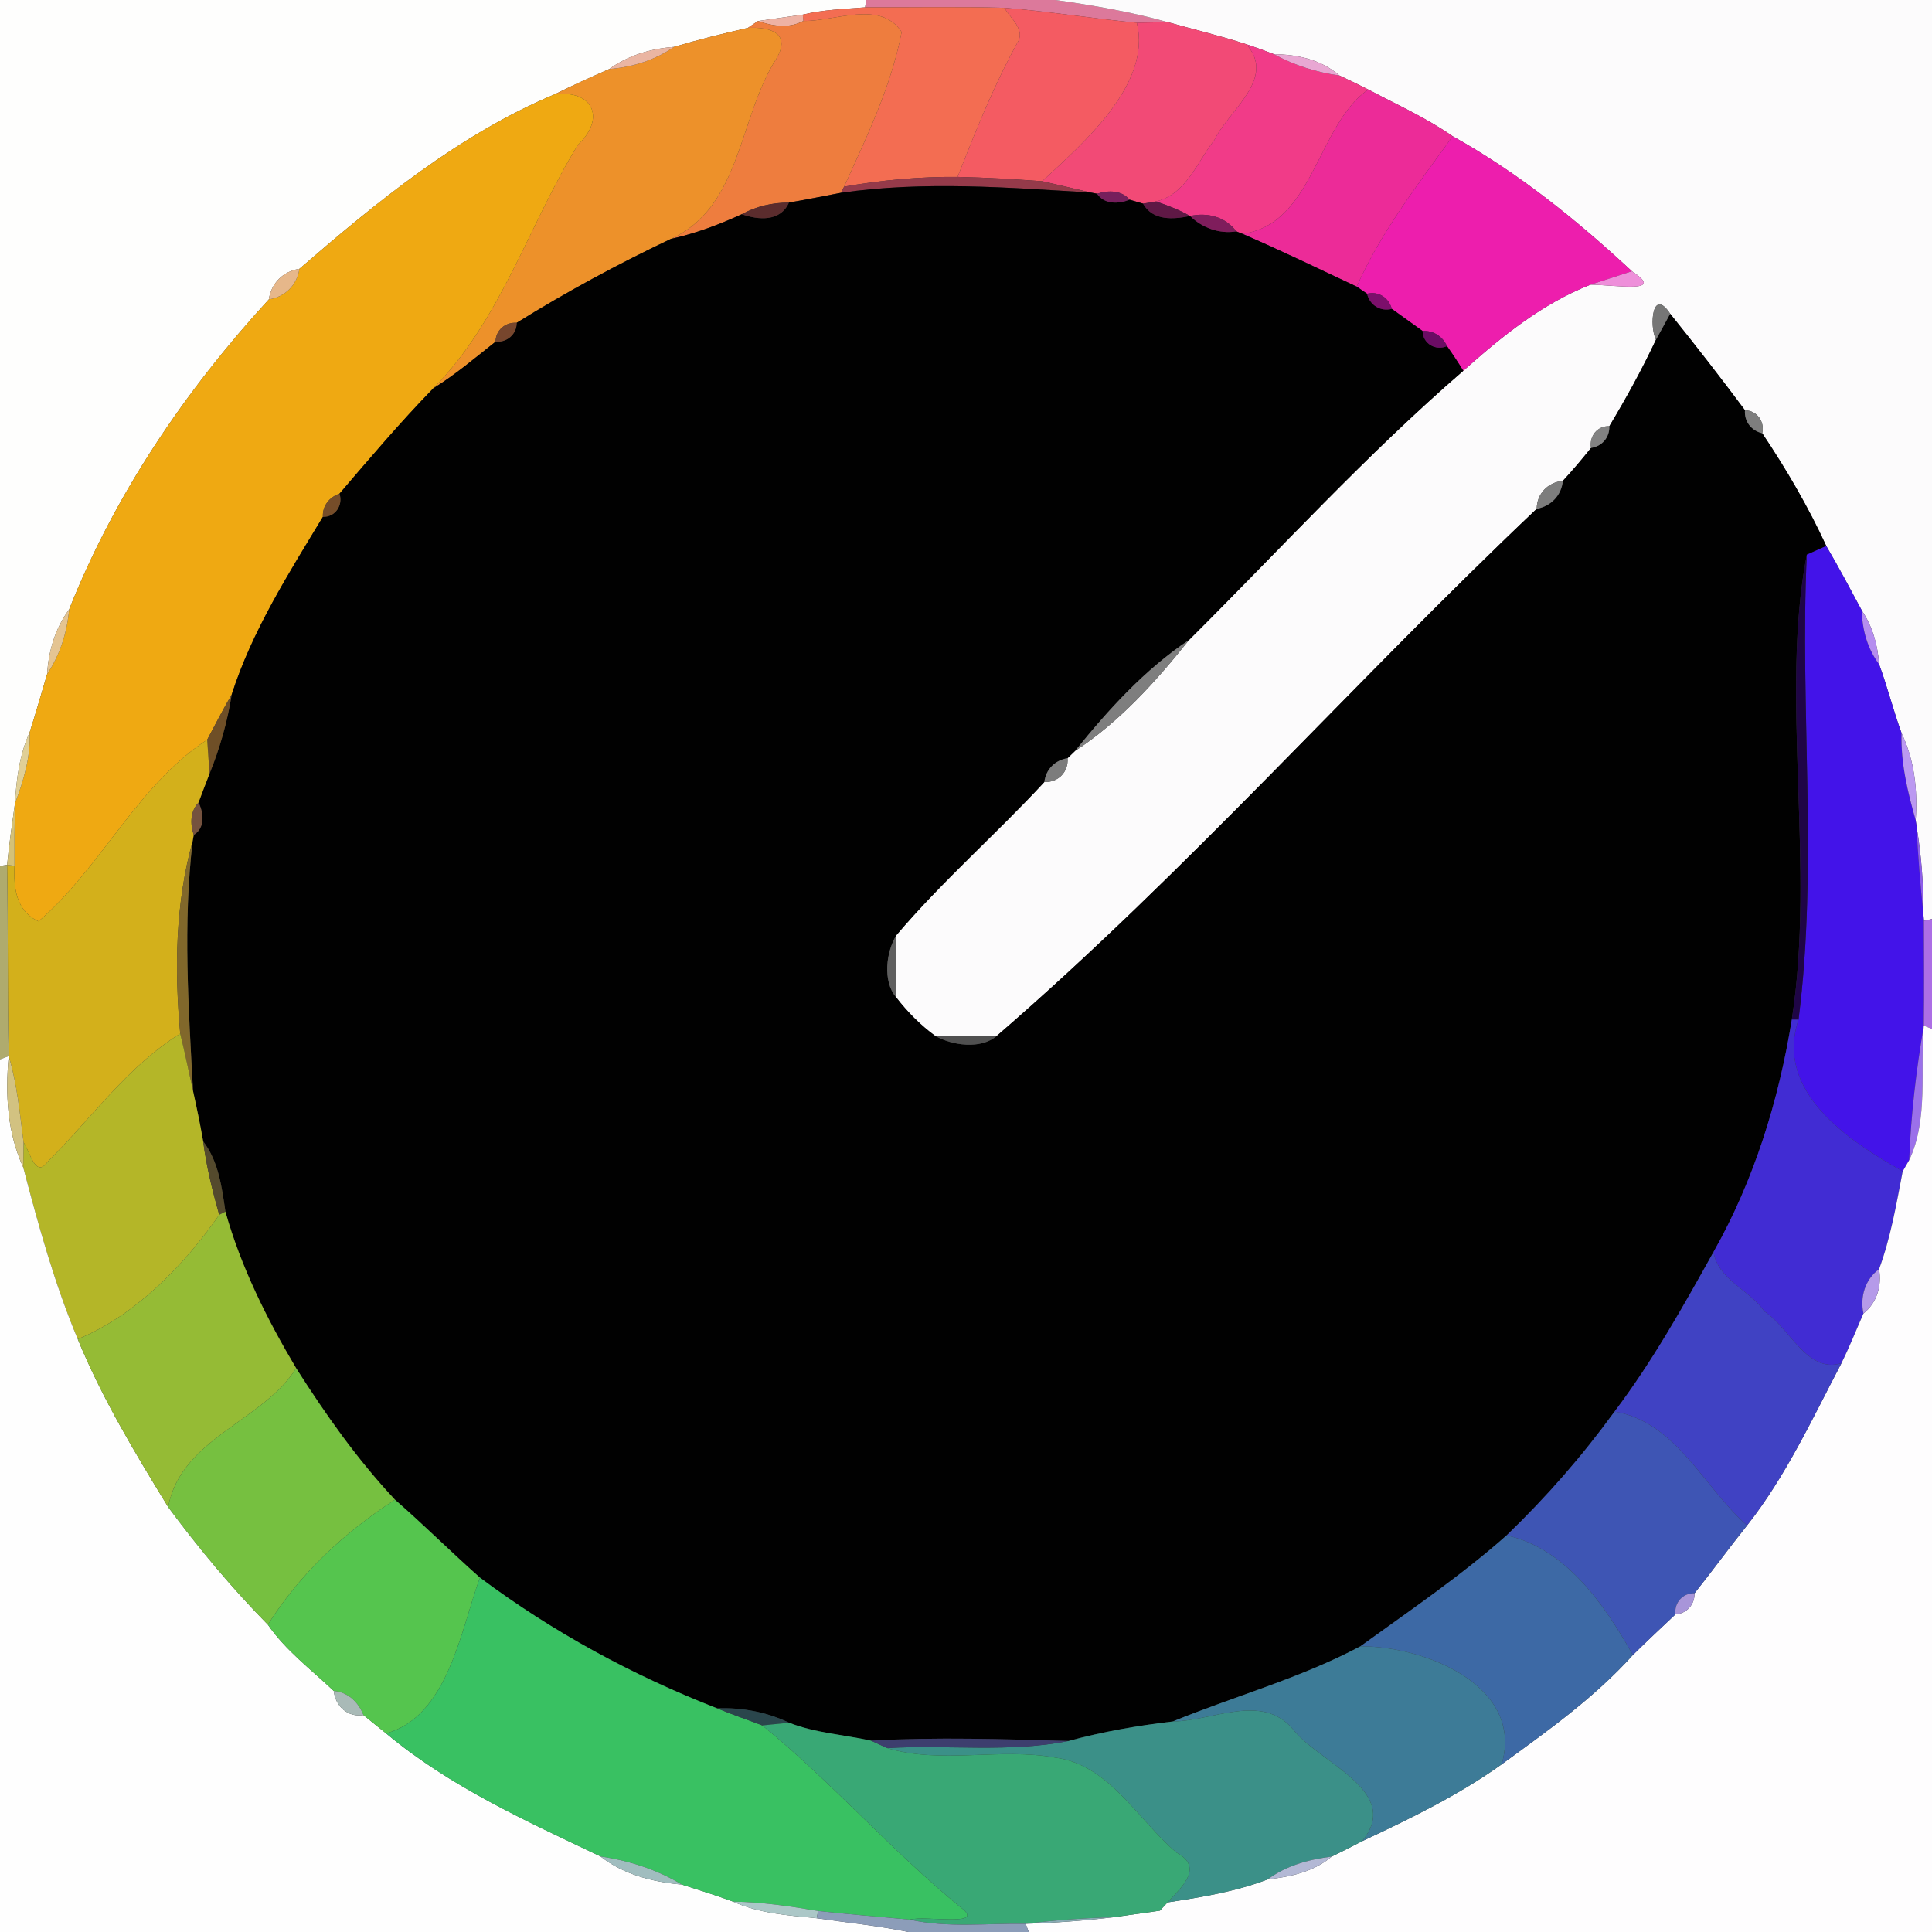 <?xml version="1.0" encoding="UTF-8" ?>
<!DOCTYPE svg PUBLIC "-//W3C//DTD SVG 1.1//EN" "http://www.w3.org/Graphics/SVG/1.1/DTD/svg11.dtd">
<svg width="250pt" height="250pt" viewBox="0 0 250 250" version="1.1" xmlns="http://www.w3.org/2000/svg">
<rect x="0" y="0" width="250" height="250" fill="#333333" stroke="none"/>
<g id="#fefefdff">
<path fill="#fefefd" opacity="1.00" d=" M 0.00 0.00 L 112.07 0.00 L 111.95 0.95 C 109.24 1.17 106.52 1.25 103.88 1.89 C 102.43 2.10 99.53 2.51 98.08 2.72 C 97.75 2.94 97.09 3.39 96.76 3.61 C 93.55 4.34 90.36 5.13 87.21 6.07 C 84.22 6.29 81.29 7.16 78.84 8.93 C 76.47 9.98 74.11 11.03 71.80 12.19 C 59.39 17.40 48.82 26.08 38.74 34.79 C 36.65 35.09 35.09 36.65 34.79 38.74 C 23.98 50.52 14.87 63.95 8.95 78.85 C 7.15 81.29 6.28 84.22 6.10 87.22 C 5.35 89.74 4.64 92.26 3.84 94.76 C 2.51 97.67 2.13 100.82 1.93 103.99 C 1.56 106.62 1.18 109.27 0.92 111.92 L 0.00 112.05 L 0.00 0.00 Z" />
</g>
<g id="#dc799bff">
<path fill="#dc799b" opacity="1.00" d=" M 112.07 0.00 L 136.56 0.00 C 141.47 0.69 146.36 1.54 151.13 2.87 C 149.79 2.89 148.44 2.91 147.10 2.94 C 141.38 2.41 135.70 1.46 129.97 1.01 C 123.96 0.85 117.95 0.96 111.95 0.95 L 112.07 0.00 Z" />
</g>
<g id="#fcfbfcff">
<path fill="#fcfbfc" opacity="1.00" d=" M 136.56 0.00 L 250.00 0.00 L 250.00 118.92 L 248.95 119.15 L 248.88 118.21 C 248.92 114.42 248.62 110.65 248.00 106.92 L 247.89 106.14 C 248.16 102.25 247.74 98.38 246.06 94.86 C 244.99 91.93 244.24 88.90 243.16 85.97 C 242.98 83.49 242.32 81.08 240.92 79.00 C 239.42 76.20 237.93 73.39 236.32 70.65 C 233.98 65.55 231.14 60.72 228.03 56.06 C 228.38 54.56 227.37 53.13 225.80 53.09 C 222.65 48.86 219.42 44.71 216.12 40.60 C 213.83 37.10 213.38 42.12 214.28 43.96 C 212.48 47.80 210.43 51.52 208.25 55.15 C 206.69 55.09 205.62 56.46 205.88 57.96 C 204.71 59.42 203.50 60.86 202.23 62.23 C 200.30 62.40 198.86 63.89 198.85 65.84 C 175.23 88.21 153.63 112.74 129.01 134.02 C 126.34 134.07 123.67 134.07 121.01 134.04 C 119.08 132.63 117.40 130.92 115.94 129.03 C 115.91 126.36 115.93 123.69 115.98 121.02 C 121.93 114.00 128.90 107.94 135.14 101.19 C 136.91 101.28 138.29 99.88 138.14 98.11 C 138.38 97.88 138.86 97.41 139.10 97.18 C 144.90 93.39 149.58 88.18 153.87 82.80 C 165.61 71.12 176.81 58.82 189.35 47.98 C 194.31 43.56 199.55 39.29 205.80 36.84 C 209.01 36.85 215.70 38.07 211.17 35.10 C 204.07 28.50 196.47 22.36 187.98 17.63 C 184.56 15.24 180.73 13.53 177.05 11.58 C 175.82 10.95 174.57 10.35 173.32 9.77 C 170.98 7.73 167.90 7.03 164.87 7.02 C 163.68 6.56 162.47 6.12 161.26 5.72 C 157.93 4.63 154.51 3.82 151.13 2.87 C 146.36 1.54 141.47 0.69 136.56 0.00 Z" />
</g>
<g id="#f36d52ff">
<path fill="#f36d52" opacity="1.00" d=" M 103.88 1.89 C 106.52 1.25 109.24 1.17 111.95 0.95 C 117.95 0.96 123.96 0.85 129.97 1.01 C 130.77 2.42 132.79 3.85 131.60 5.62 C 128.56 11.16 126.22 17.03 123.91 22.89 C 118.98 22.85 114.08 23.30 109.23 24.15 C 112.16 17.69 115.33 11.17 116.67 4.14 C 113.92 -0.06 108.08 2.78 103.95 2.71 L 103.88 1.89 Z" />
</g>
<g id="#f45b62ff">
<path fill="#f45b62" opacity="1.00" d=" M 129.97 1.01 C 135.70 1.46 141.38 2.41 147.10 2.94 C 149.08 10.95 140.06 18.58 134.87 23.45 C 131.21 23.18 127.57 22.97 123.91 22.89 C 126.22 17.03 128.56 11.16 131.60 5.62 C 132.79 3.85 130.77 2.42 129.97 1.01 Z" />
</g>
<g id="#eeb2a4ff">
<path fill="#eeb2a4" opacity="1.00" d=" M 98.08 2.72 C 99.53 2.51 102.43 2.10 103.88 1.89 L 103.95 2.71 C 102.11 3.72 99.96 3.38 98.08 2.72 Z" />
</g>
<g id="#ee7d3eff">
<path fill="#ee7d3e" opacity="1.00" d=" M 103.95 2.71 C 108.08 2.78 113.92 -0.06 116.67 4.14 C 115.33 11.17 112.16 17.69 109.23 24.15 L 108.81 24.95 C 106.57 25.37 104.34 25.84 102.09 26.21 C 99.97 26.22 97.85 26.68 95.99 27.72 C 93.04 29.07 90.00 30.22 86.82 30.91 C 95.95 26.78 95.57 15.16 100.48 7.56 C 102.40 4.30 99.66 3.44 96.76 3.61 C 97.09 3.39 97.75 2.94 98.08 2.72 C 99.96 3.38 102.11 3.72 103.95 2.71 Z" />
</g>
<g id="#f24a76ff">
<path fill="#f24a76" opacity="1.00" d=" M 147.10 2.94 C 148.44 2.91 149.79 2.89 151.13 2.87 C 154.51 3.82 157.93 4.63 161.26 5.72 C 165.26 10.13 158.95 14.31 157.15 18.10 C 154.88 20.99 153.53 25.11 149.59 26.07 C 149.17 26.14 148.33 26.28 147.91 26.35 C 147.47 26.22 146.60 25.97 146.17 25.84 C 145.11 24.59 143.40 24.61 141.96 25.07 L 141.18 24.92 C 139.08 24.42 136.97 23.93 134.87 23.45 C 140.06 18.58 149.08 10.95 147.10 2.94 Z" />
</g>
<g id="#ed912aff">
<path fill="#ed912a" opacity="1.00" d=" M 87.21 6.07 C 90.36 5.13 93.55 4.34 96.76 3.61 C 99.66 3.44 102.40 4.30 100.48 7.56 C 95.57 15.16 95.95 26.78 86.82 30.91 C 79.97 34.16 73.31 37.76 66.86 41.77 C 65.39 41.67 64.15 42.72 64.12 44.22 C 61.49 46.30 58.93 48.48 56.07 50.25 C 64.84 41.38 68.35 29.21 74.77 18.76 C 78.44 15.26 76.70 11.63 71.80 12.19 C 74.11 11.03 76.47 9.98 78.84 8.93 C 81.83 8.69 84.74 7.79 87.21 6.07 Z" />
</g>
<g id="#eab5a2ff">
<path fill="#eab5a2" opacity="1.00" d=" M 78.84 8.93 C 81.29 7.16 84.22 6.29 87.21 6.07 C 84.74 7.79 81.83 8.69 78.84 8.93 Z" />
</g>
<g id="#f13b88ff">
<path fill="#f13b88" opacity="1.00" d=" M 161.26 5.72 C 162.47 6.12 163.68 6.56 164.87 7.02 C 167.49 8.45 170.36 9.36 173.32 9.77 C 174.57 10.35 175.82 10.95 177.05 11.58 C 170.44 16.16 169.95 29.06 160.76 30.25 L 159.98 29.94 C 158.55 28.04 156.26 27.46 153.99 27.95 C 152.60 27.15 151.10 26.58 149.59 26.07 C 153.53 25.11 154.88 20.99 157.15 18.10 C 158.95 14.31 165.26 10.13 161.26 5.72 Z" />
</g>
<g id="#e8a7d3ff">
<path fill="#e8a7d3" opacity="1.00" d=" M 164.87 7.02 C 167.90 7.03 170.98 7.73 173.32 9.77 C 170.36 9.36 167.49 8.45 164.87 7.02 Z" />
</g>
<g id="#efa912ff">
<path fill="#efa912" opacity="1.00" d=" M 38.74 34.79 C 48.82 26.08 59.39 17.40 71.80 12.19 C 76.70 11.63 78.44 15.26 74.77 18.76 C 68.35 29.21 64.84 41.38 56.07 50.25 C 51.83 54.61 47.89 59.25 43.93 63.88 C 42.62 64.32 41.71 65.46 41.78 66.88 C 37.32 74.27 32.63 81.61 29.98 89.88 C 28.85 91.79 27.85 93.77 26.81 95.72 C 17.73 101.66 13.08 112.28 4.99 119.22 C 2.07 117.91 1.74 114.86 1.88 112.03 C 1.86 109.35 1.88 106.67 1.93 103.99 C 3.05 101.02 3.97 97.96 3.84 94.76 C 4.64 92.26 5.35 89.74 6.10 87.22 C 7.77 84.73 8.68 81.83 8.95 78.85 C 14.87 63.95 23.98 50.52 34.79 38.74 C 36.88 38.44 38.44 36.88 38.74 34.79 Z" />
</g>
<g id="#ec2b98ff">
<path fill="#ec2b98" opacity="1.00" d=" M 160.76 30.25 C 169.95 29.06 170.44 16.16 177.05 11.58 C 180.73 13.53 184.56 15.24 187.98 17.63 C 183.50 23.83 178.65 30.10 175.56 37.09 C 170.64 34.78 165.75 32.41 160.76 30.25 Z" />
</g>
<g id="#ed1eadff">
<path fill="#ed1ead" opacity="1.00" d=" M 175.56 37.09 C 178.65 30.10 183.50 23.83 187.98 17.63 C 196.47 22.36 204.07 28.50 211.17 35.10 C 209.82 35.53 207.14 36.41 205.80 36.84 C 199.55 39.29 194.31 43.56 189.35 47.98 C 188.68 46.89 187.98 45.83 187.24 44.79 C 186.68 43.53 185.47 42.75 184.08 42.83 C 182.76 41.87 181.43 40.92 180.10 39.97 C 179.72 38.53 178.37 37.64 176.90 38.01 C 176.56 37.78 175.89 37.32 175.56 37.09 Z" />
</g>
<g id="#953a4aff">
<path fill="#953a4a" opacity="1.00" d=" M 109.23 24.15 C 114.08 23.30 118.98 22.85 123.91 22.89 C 127.57 22.97 131.21 23.18 134.87 23.45 C 136.97 23.93 139.08 24.42 141.18 24.92 C 130.40 24.27 119.56 23.40 108.81 24.95 L 109.23 24.15 Z" />
</g>
<g id="#010101ff">
<path fill="#010101" opacity="1.00" d=" M 108.81 24.95 C 119.56 23.40 130.40 24.27 141.18 24.92 L 141.96 25.07 C 142.92 26.48 144.74 26.40 146.17 25.84 C 146.60 25.97 147.47 26.22 147.91 26.35 C 149.17 28.59 151.81 28.40 153.99 27.95 C 155.59 29.49 157.76 30.29 159.98 29.94 L 160.76 30.25 C 165.75 32.41 170.64 34.78 175.56 37.09 C 175.89 37.32 176.56 37.78 176.90 38.01 C 177.24 39.48 178.63 40.35 180.10 39.97 C 181.43 40.92 182.76 41.87 184.08 42.83 C 184.12 44.47 185.75 45.43 187.24 44.79 C 187.98 45.83 188.68 46.89 189.35 47.98 C 176.81 58.82 165.61 71.12 153.87 82.80 C 148.11 86.65 143.42 91.83 139.10 97.18 C 138.86 97.41 138.38 97.88 138.14 98.11 C 136.52 98.36 135.33 99.56 135.14 101.19 C 128.90 107.94 121.93 114.00 115.98 121.02 C 114.67 123.18 114.19 126.94 115.94 129.03 C 117.40 130.92 119.08 132.63 121.01 134.04 C 123.20 135.28 126.92 135.84 129.01 134.02 C 153.63 112.74 175.23 88.21 198.85 65.84 C 200.68 65.51 202.06 64.11 202.23 62.23 C 203.50 60.86 204.71 59.42 205.88 57.96 C 207.31 57.76 208.30 56.59 208.25 55.15 C 210.43 51.52 212.48 47.80 214.28 43.96 C 214.90 42.85 215.51 41.72 216.12 40.60 C 219.42 44.71 222.65 48.86 225.80 53.09 C 225.68 54.54 226.63 55.74 228.03 56.06 C 231.14 60.72 233.98 65.55 236.32 70.65 C 235.69 70.93 234.43 71.49 233.80 71.78 C 230.29 89.84 234.95 112.15 231.86 131.93 C 230.17 142.41 226.97 152.74 221.73 162.00 C 217.79 169.08 213.82 176.18 208.92 182.66 C 204.75 188.40 200.07 193.75 194.95 198.68 C 189.01 203.94 182.44 208.40 176.02 213.04 C 168.27 217.16 159.81 219.46 151.75 222.76 C 147.21 223.29 142.69 224.08 138.28 225.28 C 129.76 225.05 121.22 224.76 112.71 225.24 C 109.17 224.46 105.50 224.25 102.11 222.92 C 99.20 221.54 96.02 220.93 92.80 221.06 C 81.87 216.80 71.51 211.18 62.10 204.14 C 58.38 200.84 54.86 197.33 51.11 194.06 C 46.24 188.86 42.13 183.04 38.32 177.04 C 34.53 170.67 31.18 163.95 29.17 156.79 C 28.71 153.64 28.29 150.30 26.29 147.69 C 25.91 145.50 25.46 143.33 24.98 141.17 C 24.40 130.39 23.66 119.60 24.93 108.83 L 25.07 108.04 C 26.57 107.12 26.37 105.21 25.69 103.85 C 26.15 102.60 26.63 101.36 27.11 100.12 C 28.45 96.83 29.43 93.39 29.98 89.88 C 32.63 81.61 37.32 74.27 41.78 66.88 C 43.39 66.92 44.42 65.38 43.93 63.88 C 47.89 59.25 51.83 54.61 56.07 50.25 C 58.93 48.48 61.49 46.30 64.12 44.22 C 65.59 44.33 66.86 43.28 66.86 41.77 C 73.31 37.76 79.97 34.16 86.82 30.91 C 90.00 30.22 93.04 29.07 95.99 27.72 C 98.17 28.49 100.99 28.70 102.09 26.21 C 104.34 25.84 106.57 25.37 108.81 24.95 Z" />
</g>
<g id="#761f5cff">
<path fill="#761f5c" opacity="1.00" d=" M 141.96 25.07 C 143.40 24.61 145.11 24.59 146.17 25.84 C 144.74 26.40 142.92 26.48 141.96 25.07 Z" />
</g>
<g id="#5b2c2dff">
<path fill="#5b2c2d" opacity="1.00" d=" M 95.99 27.72 C 97.85 26.68 99.97 26.22 102.09 26.21 C 100.99 28.70 98.17 28.49 95.99 27.72 Z" />
</g>
<g id="#5f1845ff">
<path fill="#5f1845" opacity="1.00" d=" M 147.91 26.35 C 148.33 26.28 149.17 26.14 149.59 26.07 C 151.10 26.58 152.60 27.15 153.99 27.95 C 151.81 28.40 149.17 28.59 147.91 26.35 Z" />
</g>
<g id="#7f1d5cff">
<path fill="#7f1d5c" opacity="1.00" d=" M 153.99 27.95 C 156.26 27.46 158.55 28.04 159.98 29.94 C 157.76 30.29 155.59 29.49 153.99 27.95 Z" />
</g>
<g id="#e6b78aff">
<path fill="#e6b78a" opacity="1.00" d=" M 34.79 38.74 C 35.09 36.65 36.65 35.09 38.74 34.79 C 38.44 36.88 36.88 38.44 34.79 38.74 Z" />
</g>
<g id="#ee8fdaff">
<path fill="#ee8fda" opacity="1.00" d=" M 211.17 35.10 C 215.70 38.07 209.01 36.85 205.80 36.84 C 207.14 36.41 209.82 35.53 211.17 35.10 Z" />
</g>
<g id="#7c0f6bff">
<path fill="#7c0f6b" opacity="1.00" d=" M 176.90 38.01 C 178.37 37.64 179.72 38.53 180.10 39.97 C 178.63 40.35 177.24 39.48 176.90 38.01 Z" />
</g>
<g id="#767676ff">
<path fill="#767676" opacity="1.00" d=" M 214.28 43.96 C 213.38 42.12 213.83 37.10 216.12 40.60 C 215.51 41.72 214.90 42.85 214.28 43.96 Z" />
</g>
<g id="#77462dff">
<path fill="#77462d" opacity="1.00" d=" M 64.12 44.22 C 64.15 42.72 65.39 41.67 66.86 41.77 C 66.86 43.28 65.59 44.33 64.12 44.22 Z" />
</g>
<g id="#6b0c64ff">
<path fill="#6b0c64" opacity="1.00" d=" M 184.08 42.83 C 185.47 42.75 186.68 43.53 187.24 44.79 C 185.75 45.43 184.12 44.47 184.08 42.83 Z" />
</g>
<g id="#7e7e7eff">
<path fill="#7e7e7e" opacity="1.00" d=" M 225.80 53.09 C 227.37 53.13 228.38 54.56 228.03 56.06 C 226.63 55.74 225.68 54.54 225.80 53.09 Z" />
<path fill="#7e7e7e" opacity="1.00" d=" M 139.10 97.18 C 143.42 91.83 148.11 86.65 153.87 82.80 C 149.58 88.18 144.90 93.39 139.10 97.18 Z" />
</g>
<g id="#828282ff">
<path fill="#828282" opacity="1.00" d=" M 205.88 57.96 C 205.62 56.46 206.69 55.09 208.25 55.15 C 208.30 56.59 207.31 57.76 205.88 57.96 Z" />
</g>
<g id="#7d7d7dff">
<path fill="#7d7d7d" opacity="1.00" d=" M 198.85 65.84 C 198.86 63.89 200.30 62.40 202.23 62.23 C 202.06 64.11 200.68 65.51 198.85 65.84 Z" />
</g>
<g id="#764d29ff">
<path fill="#764d29" opacity="1.00" d=" M 41.78 66.88 C 41.71 65.46 42.62 64.32 43.93 63.88 C 44.42 65.38 43.39 66.92 41.78 66.88 Z" />
</g>
<g id="#4313e9ff">
<path fill="#4313e9" opacity="1.00" d=" M 233.80 71.78 C 234.43 71.49 235.69 70.93 236.32 70.65 C 237.93 73.39 239.42 76.20 240.92 79.00 C 240.97 81.51 241.65 83.93 243.16 85.97 C 244.24 88.90 244.99 91.93 246.06 94.86 C 245.94 98.71 246.85 102.46 247.89 106.14 L 248.00 106.92 C 248.18 110.69 248.48 114.45 248.88 118.21 L 248.95 119.15 C 248.96 123.67 249.00 128.20 248.94 132.72 C 247.96 138.48 247.27 144.28 247.05 150.12 C 246.84 150.48 246.42 151.21 246.21 151.57 C 239.19 147.62 229.59 141.27 232.73 131.93 C 235.28 111.95 232.87 91.62 233.80 71.78 Z" />
</g>
<g id="#1f0546ff">
<path fill="#1f0546" opacity="1.00" d=" M 231.86 131.93 C 234.95 112.15 230.29 89.84 233.80 71.78 C 232.87 91.62 235.28 111.95 232.73 131.93 L 231.86 131.93 Z" />
</g>
<g id="#e4c492ff">
<path fill="#e4c492" opacity="1.00" d=" M 6.10 87.22 C 6.28 84.22 7.15 81.29 8.95 78.85 C 8.68 81.83 7.77 84.73 6.10 87.22 Z" />
</g>
<g id="#b58defff">
<path fill="#b58def" opacity="1.00" d=" M 240.92 79.00 C 242.32 81.08 242.98 83.49 243.16 85.97 C 241.65 83.93 240.97 81.51 240.92 79.00 Z" />
</g>
<g id="#6f4f27ff">
<path fill="#6f4f27" opacity="1.00" d=" M 26.81 95.72 C 27.85 93.77 28.85 91.79 29.98 89.88 C 29.43 93.39 28.45 96.83 27.11 100.12 C 27.02 98.65 26.92 97.19 26.81 95.72 Z" />
</g>
<g id="#e0cf96ff">
<path fill="#e0cf96" opacity="1.00" d=" M 1.93 103.99 C 2.13 100.82 2.51 97.67 3.84 94.76 C 3.97 97.96 3.05 101.02 1.93 103.99 Z" />
</g>
<g id="#bb98f1ff">
<path fill="#bb98f1" opacity="1.00" d=" M 246.06 94.86 C 247.74 98.38 248.16 102.25 247.89 106.14 C 246.85 102.46 245.94 98.71 246.06 94.86 Z" />
</g>
<g id="#d3b01bff">
<path fill="#d3b01b" opacity="1.00" d=" M 4.99 119.22 C 13.08 112.28 17.73 101.66 26.81 95.72 C 26.92 97.19 27.02 98.65 27.11 100.12 C 26.63 101.36 26.15 102.60 25.69 103.85 C 24.61 104.99 24.59 106.62 25.07 108.04 L 24.93 108.83 C 22.68 116.92 22.57 125.43 23.32 133.75 C 16.48 138.00 11.85 144.70 6.23 150.25 C 4.58 152.64 3.90 149.01 3.05 147.83 C 2.57 144.08 2.22 140.29 1.13 136.66 C 0.94 128.41 1.07 120.17 0.92 111.92 L 1.88 112.03 C 1.74 114.86 2.07 117.91 4.99 119.22 Z" />
</g>
<g id="#7c7c7cff">
<path fill="#7c7c7c" opacity="1.00" d=" M 135.14 101.19 C 135.33 99.56 136.52 98.36 138.14 98.11 C 138.29 99.88 136.91 101.28 135.14 101.19 Z" />
</g>
<g id="#d4c177ff">
<path fill="#d4c177" opacity="1.00" d=" M 0.92 111.92 C 1.18 109.27 1.56 106.62 1.93 103.99 C 1.88 106.67 1.86 109.35 1.88 112.03 L 0.92 111.92 Z" />
</g>
<g id="#75523eff">
<path fill="#75523e" opacity="1.00" d=" M 25.07 108.04 C 24.59 106.62 24.61 104.99 25.69 103.85 C 26.37 105.21 26.57 107.12 25.07 108.04 Z" />
</g>
<g id="#8e5debff">
<path fill="#8e5deb" opacity="1.00" d=" M 248.00 106.92 C 248.62 110.65 248.92 114.42 248.88 118.21 C 248.48 114.45 248.18 110.69 248.00 106.92 Z" />
</g>
<g id="#81682bff">
<path fill="#81682b" opacity="1.00" d=" M 23.32 133.75 C 22.57 125.43 22.68 116.92 24.93 108.83 C 23.66 119.60 24.40 130.39 24.98 141.17 C 24.42 138.68 23.94 136.21 23.32 133.75 Z" />
</g>
<g id="#afab6eff">
<path fill="#afab6e" opacity="1.00" d=" M 0.00 112.05 L 0.92 111.92 C 1.07 120.17 0.94 128.41 1.13 136.66 L 0.00 137.09 L 0.00 112.05 Z" />
</g>
<g id="#ad6ee5ff">
<path fill="#ad6ee5" opacity="1.00" d=" M 248.95 119.15 L 250.00 118.92 L 250.00 133.14 L 248.94 132.72 C 249.00 128.20 248.96 123.67 248.95 119.15 Z" />
</g>
<g id="#5f5f5fff">
<path fill="#5f5f5f" opacity="1.00" d=" M 115.94 129.03 C 114.19 126.94 114.67 123.18 115.98 121.02 C 115.93 123.69 115.91 126.36 115.94 129.03 Z" />
</g>
<g id="#412cd3ff">
<path fill="#412cd3" opacity="1.00" d=" M 231.86 131.93 L 232.73 131.93 C 229.59 141.27 239.19 147.62 246.21 151.57 C 245.39 155.83 244.66 160.14 243.15 164.23 C 241.34 165.55 240.67 167.82 241.13 169.97 C 240.19 172.11 239.33 174.30 238.28 176.40 C 233.82 177.78 231.56 171.77 228.32 169.71 C 226.37 166.87 222.32 165.63 221.73 162.00 C 226.97 152.74 230.17 142.41 231.86 131.93 Z" />
</g>
<g id="#9b70eaff">
<path fill="#9b70ea" opacity="1.00" d=" M 247.05 150.12 C 247.27 144.28 247.96 138.48 248.94 132.72 C 248.44 138.44 249.57 144.76 247.05 150.12 Z" />
</g>
<g id="#fefdfeff">
<path fill="#fefdfe" opacity="1.00" d=" M 248.94 132.72 L 250.00 133.14 L 250.00 250.00 L 133.12 250.00 L 132.72 248.94 C 136.52 248.82 140.31 248.54 144.09 248.09 C 145.59 247.88 148.59 247.46 150.09 247.24 C 150.33 246.97 150.83 246.44 151.08 246.17 C 155.46 245.50 159.89 244.78 164.05 243.19 C 166.99 242.86 170.00 242.21 172.32 240.24 C 173.63 239.60 174.94 238.95 176.24 238.26 C 182.46 235.34 188.71 232.32 194.32 228.30 C 200.27 223.97 206.34 219.66 211.29 214.16 C 213.10 212.38 214.95 210.64 216.80 208.90 C 218.26 208.80 219.31 207.62 219.27 206.17 C 221.58 203.28 223.75 200.28 226.07 197.39 C 231.09 191.03 234.53 183.55 238.28 176.40 C 239.33 174.30 240.19 172.11 241.13 169.97 C 242.88 168.55 243.52 166.41 243.15 164.23 C 244.66 160.14 245.39 155.83 246.21 151.57 C 246.42 151.21 246.84 150.48 247.05 150.12 C 249.57 144.76 248.44 138.44 248.94 132.72 Z" />
</g>
<g id="#b4b628ff">
<path fill="#b4b628" opacity="1.00" d=" M 23.32 133.75 C 23.94 136.21 24.42 138.68 24.98 141.17 C 25.46 143.33 25.91 145.50 26.29 147.69 C 26.70 150.91 27.48 154.07 28.37 157.19 C 23.88 163.67 17.45 170.29 10.06 173.28 C 7.05 166.09 4.98 158.59 3.01 151.06 C 3.02 150.26 3.04 148.64 3.05 147.83 C 3.90 149.01 4.58 152.64 6.23 150.25 C 11.85 144.70 16.48 138.00 23.32 133.75 Z" />
</g>
<g id="#505050ff">
<path fill="#505050" opacity="1.00" d=" M 121.01 134.04 C 123.67 134.07 126.34 134.07 129.01 134.02 C 126.92 135.84 123.20 135.28 121.01 134.04 Z" />
</g>
<g id="#fefefeff">
<path fill="#fefefe" opacity="1.00" d=" M 0.00 137.09 L 1.13 136.66 C 0.67 141.56 0.92 146.52 3.01 151.06 C 4.98 158.59 7.05 166.09 10.06 173.28 C 13.19 180.91 17.46 187.99 21.76 195.01 C 25.72 200.36 29.99 205.48 34.66 210.23 C 36.98 213.58 40.26 216.04 43.19 218.81 C 43.40 220.78 45.00 222.26 47.03 221.93 C 48.01 222.72 48.97 223.52 49.96 224.30 C 58.21 231.20 68.08 235.63 77.70 240.22 C 80.70 242.57 84.48 243.54 88.22 243.86 C 90.44 244.57 92.67 245.26 94.86 246.07 C 98.27 247.61 102.01 247.86 105.69 248.22 C 109.64 248.80 113.64 249.19 117.56 250.00 L 0.00 250.00 L 0.00 137.09 Z" />
</g>
<g id="#d2c281ff">
<path fill="#d2c281" opacity="1.00" d=" M 1.13 136.66 C 2.22 140.29 2.57 144.08 3.05 147.83 C 3.04 148.64 3.02 150.26 3.01 151.06 C 0.92 146.52 0.67 141.56 1.13 136.66 Z" />
</g>
<g id="#544a2dff">
<path fill="#544a2d" opacity="1.00" d=" M 26.29 147.69 C 28.29 150.30 28.71 153.64 29.17 156.79 L 28.37 157.19 C 27.48 154.07 26.70 150.91 26.29 147.69 Z" />
</g>
<g id="#95bb35ff">
<path fill="#95bb35" opacity="1.00" d=" M 28.37 157.19 L 29.17 156.79 C 31.18 163.95 34.53 170.67 38.32 177.04 C 34.11 183.87 23.40 186.11 21.76 195.01 C 17.46 187.99 13.19 180.91 10.06 173.28 C 17.45 170.29 23.88 163.67 28.37 157.19 Z" />
</g>
<g id="#4042c3ff">
<path fill="#4042c3" opacity="1.00" d=" M 208.92 182.66 C 213.82 176.18 217.79 169.08 221.73 162.00 C 222.32 165.63 226.37 166.87 228.32 169.71 C 231.56 171.77 233.82 177.78 238.28 176.40 C 234.53 183.55 231.09 191.03 226.07 197.39 C 220.48 192.50 216.91 184.00 208.92 182.66 Z" />
</g>
<g id="#b59ae9ff">
<path fill="#b59ae9" opacity="1.00" d=" M 241.13 169.97 C 240.67 167.82 241.34 165.55 243.15 164.23 C 243.52 166.41 242.88 168.55 241.13 169.97 Z" />
</g>
<g id="#76c040ff">
<path fill="#76c040" opacity="1.00" d=" M 38.32 177.04 C 42.13 183.04 46.24 188.86 51.11 194.06 C 44.58 198.27 38.81 203.64 34.66 210.23 C 29.99 205.48 25.72 200.36 21.76 195.01 C 23.40 186.11 34.11 183.87 38.32 177.04 Z" />
</g>
<g id="#3e55b4ff">
<path fill="#3e55b4" opacity="1.00" d=" M 194.95 198.68 C 200.07 193.75 204.75 188.40 208.92 182.66 C 216.91 184.00 220.48 192.50 226.07 197.39 C 223.75 200.28 221.58 203.28 219.27 206.17 C 217.74 206.12 216.63 207.40 216.80 208.90 C 214.95 210.64 213.10 212.38 211.29 214.16 C 207.68 207.72 202.62 200.34 194.95 198.68 Z" />
</g>
<g id="#55c54eff">
<path fill="#55c54e" opacity="1.00" d=" M 51.11 194.06 C 54.86 197.33 58.38 200.84 62.10 204.14 C 59.61 210.97 57.96 222.10 49.96 224.30 C 48.97 223.52 48.01 222.72 47.03 221.93 C 46.39 220.27 45.03 218.95 43.19 218.81 C 40.26 216.04 36.98 213.58 34.66 210.23 C 38.81 203.64 44.58 198.27 51.11 194.06 Z" />
</g>
<g id="#3d69a5ff">
<path fill="#3d69a5" opacity="1.00" d=" M 176.02 213.04 C 182.44 208.40 189.01 203.94 194.95 198.68 C 202.62 200.34 207.68 207.72 211.29 214.16 C 206.34 219.66 200.27 223.97 194.32 228.30 C 197.28 218.08 184.21 212.96 176.02 213.04 Z" />
</g>
<g id="#39c162ff">
<path fill="#39c162" opacity="1.00" d=" M 62.10 204.14 C 71.51 211.18 81.87 216.80 92.80 221.06 C 94.72 221.86 96.70 222.52 98.65 223.27 C 107.61 230.58 115.25 239.38 124.19 246.72 C 127.97 249.47 119.75 247.81 117.72 248.40 C 113.76 248.02 109.81 247.72 105.86 247.28 C 102.21 246.66 98.56 246.12 94.86 246.07 C 92.67 245.26 90.44 244.57 88.22 243.86 C 85.01 241.92 81.40 240.77 77.70 240.22 C 68.08 235.63 58.21 231.20 49.96 224.30 C 57.96 222.10 59.61 210.97 62.10 204.14 Z" />
</g>
<g id="#a895d9ff">
<path fill="#a895d9" opacity="1.00" d=" M 216.80 208.90 C 216.63 207.40 217.74 206.12 219.27 206.17 C 219.31 207.62 218.26 208.80 216.80 208.90 Z" />
</g>
<g id="#3d7b97ff">
<path fill="#3d7b97" opacity="1.00" d=" M 176.02 213.04 C 184.21 212.96 197.28 218.08 194.32 228.30 C 188.71 232.32 182.46 235.34 176.24 238.26 C 181.61 231.78 170.54 228.05 167.28 223.73 C 163.25 219.03 156.92 222.71 151.75 222.76 C 159.81 219.46 168.27 217.16 176.02 213.04 Z" />
</g>
<g id="#a9bab7ff">
<path fill="#a9bab7" opacity="1.00" d=" M 43.19 218.81 C 45.03 218.95 46.39 220.27 47.03 221.93 C 45.00 222.26 43.40 220.78 43.19 218.81 Z" />
</g>
<g id="#2a464cff">
<path fill="#2a464c" opacity="1.00" d=" M 92.80 221.06 C 96.02 220.93 99.20 221.54 102.11 222.92 C 101.25 223.00 99.51 223.18 98.65 223.27 C 96.70 222.52 94.72 221.86 92.80 221.06 Z" />
</g>
<g id="#3b9088ff">
<path fill="#3b9088" opacity="1.00" d=" M 151.75 222.76 C 156.92 222.71 163.25 219.03 167.28 223.73 C 170.54 228.05 181.61 231.78 176.24 238.26 C 174.94 238.95 173.63 239.60 172.32 240.24 C 169.38 240.61 166.46 241.40 164.05 243.19 C 159.89 244.78 155.46 245.50 151.08 246.17 C 152.69 244.38 155.92 241.69 152.26 239.74 C 147.24 235.53 143.59 228.38 136.58 227.44 C 129.43 226.11 121.75 228.32 114.80 226.20 C 122.59 225.74 130.59 226.82 138.28 225.28 C 142.69 224.08 147.21 223.29 151.75 222.76 Z" />
</g>
<g id="#39a875ff">
<path fill="#39a875" opacity="1.00" d=" M 98.65 223.27 C 99.51 223.18 101.25 223.00 102.11 222.92 C 105.50 224.25 109.17 224.46 112.71 225.24 C 113.23 225.48 114.27 225.96 114.80 226.20 C 121.75 228.32 129.43 226.11 136.58 227.44 C 143.59 228.38 147.24 235.53 152.26 239.74 C 155.92 241.69 152.69 244.38 151.08 246.17 C 150.83 246.44 150.33 246.97 150.09 247.24 C 148.59 247.46 145.59 247.88 144.09 248.09 C 140.28 248.19 136.49 248.47 132.72 248.94 C 127.72 248.86 122.64 249.50 117.72 248.40 C 119.75 247.81 127.97 249.47 124.19 246.72 C 115.25 239.38 107.61 230.58 98.65 223.27 Z" />
</g>
<g id="#3d3e6eff">
<path fill="#3d3e6e" opacity="1.00" d=" M 112.71 225.24 C 121.22 224.76 129.76 225.05 138.28 225.28 C 130.59 226.82 122.59 225.74 114.80 226.20 C 114.27 225.96 113.23 225.48 112.71 225.24 Z" />
</g>
<g id="#a0bdbfff">
<path fill="#a0bdbf" opacity="1.00" d=" M 77.70 240.22 C 81.40 240.77 85.01 241.92 88.22 243.86 C 84.48 243.54 80.70 242.57 77.70 240.22 Z" />
</g>
<g id="#b3b8d5ff">
<path fill="#b3b8d5" opacity="1.00" d=" M 164.05 243.19 C 166.46 241.40 169.38 240.61 172.32 240.24 C 170.00 242.21 166.99 242.86 164.05 243.19 Z" />
</g>
<g id="#abc7c7ff">
<path fill="#abc7c7" opacity="1.00" d=" M 94.86 246.07 C 98.56 246.12 102.21 246.66 105.86 247.28 L 105.69 248.22 C 102.01 247.86 98.27 247.61 94.86 246.07 Z" />
</g>
<g id="#8c9db9ff">
<path fill="#8c9db9" opacity="1.00" d=" M 105.86 247.28 C 109.81 247.72 113.76 248.02 117.72 248.40 C 122.64 249.50 127.72 248.86 132.72 248.94 L 133.12 250.00 L 117.56 250.00 C 113.64 249.19 109.64 248.80 105.69 248.22 L 105.86 247.28 Z" />
</g>
<g id="#a3bac7ff">
<path fill="#a3bac7" opacity="1.00" d=" M 144.09 248.09 C 145.59 247.88 148.59 247.46 150.09 247.24 C 148.59 247.46 145.59 247.88 144.09 248.09 Z" />
</g>
<g id="#88abb4ff">
<path fill="#88abb4" opacity="1.00" d=" M 132.72 248.94 C 136.49 248.47 140.28 248.19 144.09 248.09 C 140.31 248.54 136.52 248.82 132.72 248.94 Z" />
</g>
</svg>

